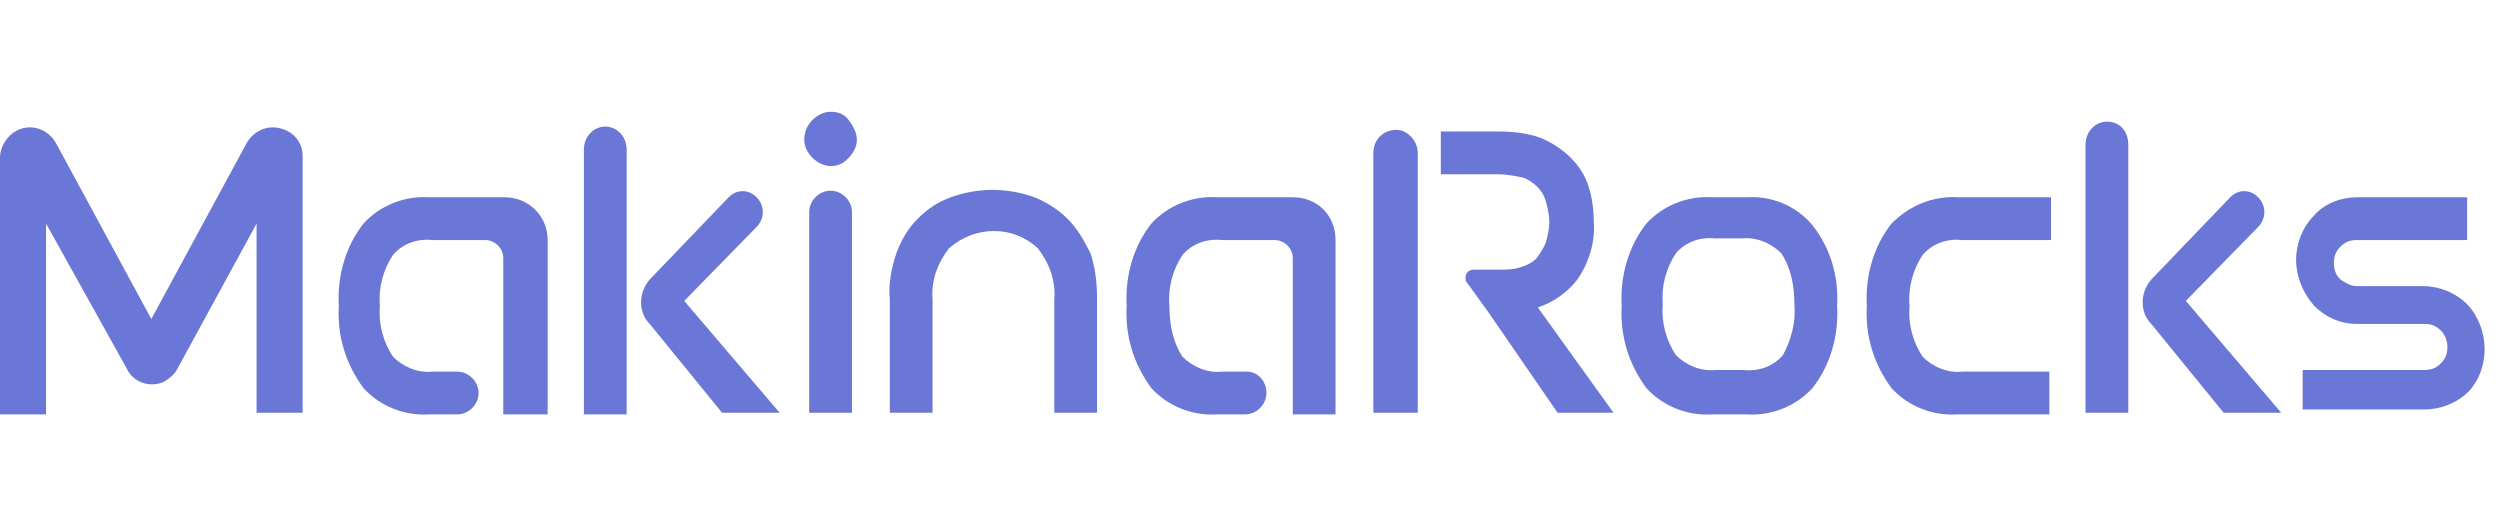 <svg width="152" height="32" viewBox="0 0 152 32" fill="none" xmlns="http://www.w3.org/2000/svg">
<path d="M17 7.795C16.2 7.595 15.4 7.995 15 8.695L9.2 19.395L3.4 8.695C3 7.995 2.2 7.595 1.4 7.795C0.6 7.995 0 8.795 0 9.595V25.195H2.8V13.595L7.7 22.395C8.1 23.295 9.2 23.595 10 23.195C10.3 22.995 10.6 22.795 10.8 22.395L15.6 13.595V25.095H18.4V9.495C18.4 8.695 17.9 7.995 17 7.795Z" fill="#6A77D7"/>
<path d="M150.002 18.495C149.302 17.795 148.302 17.395 147.302 17.395H143.302C142.902 17.395 142.602 17.195 142.302 16.995C142.002 16.695 141.902 16.395 141.902 15.995C141.902 15.595 142.002 15.295 142.302 14.995C142.602 14.695 142.902 14.595 143.302 14.595H150.002V11.995H143.302C142.302 11.995 141.302 12.395 140.702 13.095C140.002 13.795 139.602 14.795 139.602 15.795C139.602 16.795 140.002 17.795 140.702 18.595C141.402 19.295 142.302 19.695 143.302 19.695H147.402C147.802 19.695 148.102 19.795 148.402 20.095C148.702 20.395 148.802 20.795 148.802 21.095C148.802 21.495 148.702 21.795 148.402 22.095C148.102 22.395 147.802 22.495 147.402 22.495H140.002V24.895H147.402C148.402 24.895 149.402 24.495 150.102 23.795C151.402 22.395 151.402 19.995 150.002 18.495Z" fill="#6A77D7"/>
<path d="M50.498 6.795C50.098 6.795 49.698 6.995 49.398 7.295C49.098 7.595 48.898 7.995 48.898 8.495C48.898 8.895 49.098 9.295 49.398 9.595C49.998 10.195 50.898 10.295 51.498 9.695L51.598 9.595C51.898 9.295 52.098 8.895 52.098 8.495C52.098 8.095 51.898 7.695 51.598 7.295C51.298 6.895 50.898 6.795 50.498 6.795Z" fill="#6A77D7"/>
<path d="M50.499 11.595C49.799 11.595 49.199 12.195 49.199 12.895V25.095H51.799V12.895C51.799 12.195 51.199 11.595 50.499 11.595Z" fill="#6A77D7"/>
<path d="M64.9 13.295C64.3 12.695 63.6 12.295 62.9 11.995C61.2 11.395 59.5 11.395 57.8 11.995C57 12.295 56.4 12.695 55.8 13.295C55.2 13.895 54.8 14.595 54.5 15.395C54.2 16.295 54 17.295 54.1 18.195V25.095H56.7V18.195C56.6 17.095 57 15.995 57.7 15.095C59.3 13.695 61.6 13.695 63.1 15.095C63.8 15.995 64.2 17.095 64.1 18.195V25.095H66.7V18.195C66.7 17.195 66.6 16.295 66.3 15.395C65.9 14.595 65.5 13.895 64.9 13.295Z" fill="#6A77D7"/>
<path d="M36.8 7.695C36.1 7.695 35.5 8.295 35.5 9.095V25.195H38.1V9.095C38.1 8.295 37.5 7.695 36.8 7.695Z" fill="#6A77D7"/>
<path d="M46.002 13.795C46.502 13.295 46.502 12.495 46.002 11.995C45.502 11.495 44.802 11.495 44.302 11.995L39.502 16.995C38.802 17.795 38.802 18.995 39.502 19.695L43.902 25.095H47.402L41.602 18.295L46.002 13.795Z" fill="#6A77D7"/>
<path d="M128.101 7.395C127.401 7.395 126.801 7.995 126.801 8.795V25.095H129.401V8.795C129.401 7.995 128.901 7.395 128.101 7.395Z" fill="#6A77D7"/>
<path d="M137.298 13.795C137.798 13.295 137.798 12.495 137.298 11.995C136.798 11.495 136.098 11.495 135.598 11.995L130.798 16.995C130.098 17.795 130.098 18.995 130.798 19.695L135.198 25.095H138.698L132.898 18.295L137.298 13.795Z" fill="#6A77D7"/>
<path d="M106.198 11.995H104.098C102.598 11.895 101.098 12.495 100.098 13.595C98.998 14.995 98.498 16.795 98.598 18.595C98.498 20.395 98.998 22.095 100.098 23.595C101.098 24.695 102.598 25.295 104.098 25.195H106.198C107.698 25.295 109.198 24.695 110.198 23.595C111.298 22.195 111.798 20.395 111.698 18.595C111.798 16.795 111.298 15.095 110.198 13.695C109.198 12.495 107.698 11.895 106.198 11.995ZM108.398 21.595C107.798 22.295 106.898 22.595 105.998 22.495H104.298C103.398 22.595 102.498 22.195 101.898 21.595C101.298 20.695 100.998 19.595 101.098 18.495C100.998 17.395 101.298 16.295 101.898 15.395C102.498 14.695 103.398 14.395 104.298 14.495H105.898C106.798 14.395 107.698 14.795 108.298 15.395C108.898 16.295 109.098 17.395 109.098 18.495C109.198 19.595 108.898 20.695 108.398 21.595Z" fill="#6A77D7"/>
<path d="M115.001 13.595C113.901 14.995 113.401 16.795 113.501 18.595C113.401 20.395 113.901 22.095 115.001 23.595C116.001 24.695 117.501 25.295 119.001 25.195H124.601V22.595H119.301C118.401 22.695 117.501 22.295 116.901 21.695C116.301 20.795 116.001 19.695 116.101 18.595C116.001 17.495 116.301 16.395 116.901 15.495C117.501 14.795 118.401 14.495 119.301 14.595H124.701V11.995H119.101C117.501 11.895 116.101 12.495 115.001 13.595Z" fill="#6A77D7"/>
<path d="M95.902 16.995C96.602 15.995 97.002 14.695 96.902 13.495C96.902 12.795 96.802 11.995 96.602 11.395C96.402 10.695 96.002 10.095 95.502 9.595C95.002 9.095 94.402 8.695 93.702 8.395C92.902 8.095 92.002 7.995 91.102 7.995H87.602V10.595H91.102C91.602 10.595 92.102 10.695 92.602 10.795C92.902 10.895 93.202 11.095 93.502 11.395C93.702 11.595 93.902 11.895 94.002 12.295C94.102 12.695 94.202 13.095 94.202 13.495C94.202 13.895 94.102 14.295 94.002 14.695C93.902 14.995 93.702 15.295 93.502 15.595C93.302 15.895 92.902 16.095 92.602 16.195C92.102 16.395 91.602 16.395 91.102 16.395H89.602C89.302 16.395 89.102 16.595 89.102 16.895C89.102 16.995 89.102 17.095 89.202 17.195L90.502 18.995L94.702 25.095H98.102L93.502 18.695C94.402 18.395 95.302 17.795 95.902 16.995Z" fill="#6A77D7"/>
<path d="M78.601 11.995H74.001C72.501 11.895 71.001 12.495 70.001 13.595C68.901 14.995 68.401 16.795 68.501 18.595C68.401 20.395 68.901 22.095 70.001 23.595C71.001 24.695 72.501 25.295 74.001 25.195H75.701C76.401 25.195 77.001 24.595 77.001 23.895C77.001 23.195 76.501 22.595 75.801 22.595H74.301C73.401 22.695 72.501 22.295 71.901 21.695C71.301 20.795 71.101 19.695 71.101 18.595C71.001 17.495 71.301 16.395 71.901 15.495C72.501 14.795 73.401 14.495 74.301 14.595H77.501C78.101 14.595 78.601 15.095 78.601 15.695V25.195H81.201V14.595C81.201 13.095 80.101 11.995 78.601 11.995Z" fill="#6A77D7"/>
<path d="M30.698 11.995H26.098C24.598 11.895 23.098 12.495 22.098 13.595C20.998 14.995 20.498 16.795 20.598 18.595C20.498 20.395 20.998 22.095 22.098 23.595C23.098 24.695 24.598 25.295 26.098 25.195H27.798C28.498 25.195 29.098 24.595 29.098 23.895C29.098 23.195 28.498 22.595 27.798 22.595H26.298C25.398 22.695 24.498 22.295 23.898 21.695C23.298 20.795 22.998 19.695 23.098 18.595C22.998 17.495 23.298 16.395 23.898 15.495C24.498 14.795 25.398 14.495 26.298 14.595H29.498C30.098 14.595 30.598 15.095 30.598 15.695V25.195H33.298V14.595C33.298 13.095 32.098 11.995 30.698 11.995Z" fill="#6A77D7"/>
<path d="M84.9 7.895C84.1 7.895 83.5 8.495 83.5 9.295V25.095H86.2V9.295C86.2 8.595 85.6 7.895 84.9 7.895Z" fill="#6A77D7"/>
</svg>
